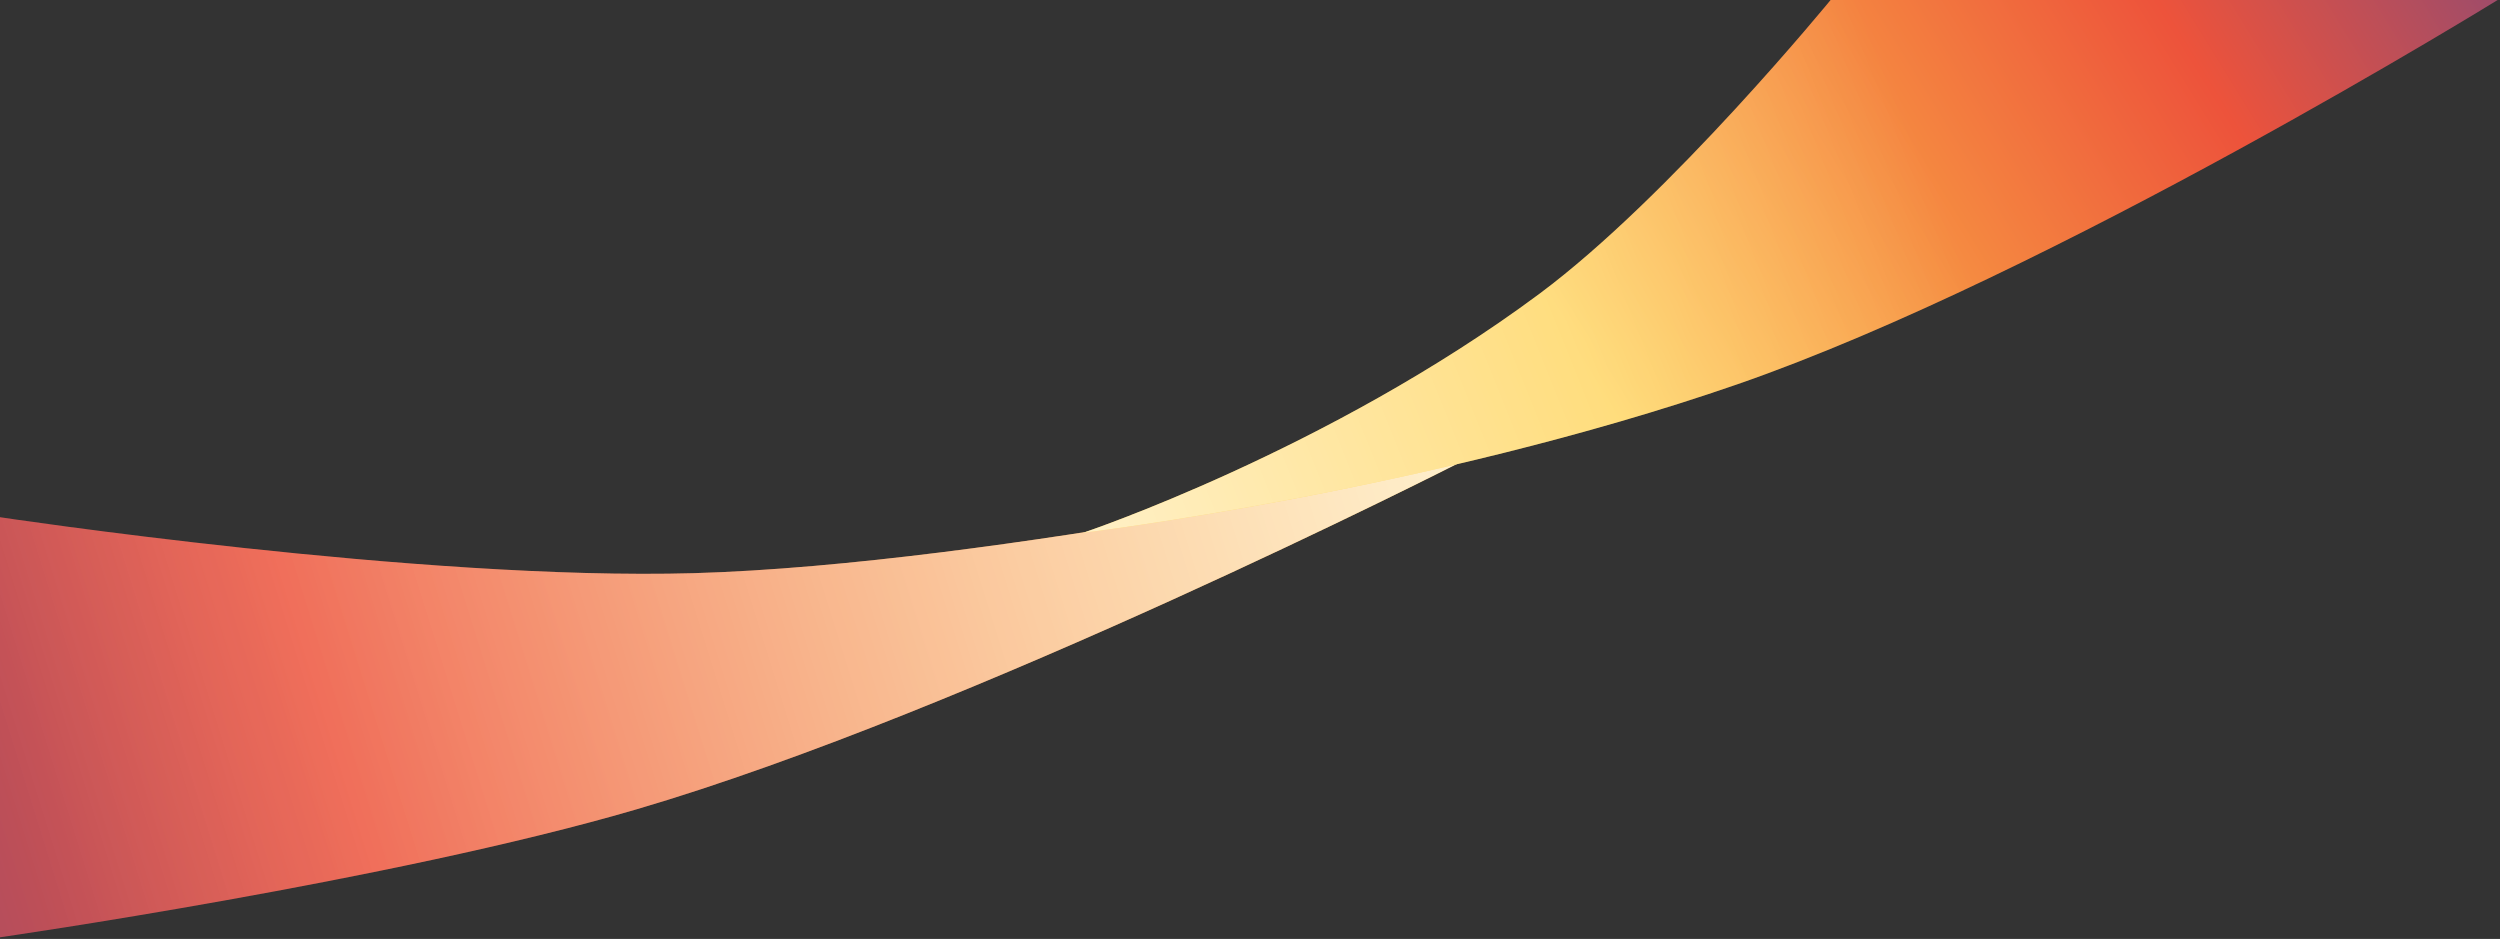<svg width="868" height="326" viewBox="0 0 868 326" fill="none" xmlns="http://www.w3.org/2000/svg">
<rect x="0" y="0" width="868" height="326" fill="#333333" stroke="none"/>
<path d="M-0.5 179.5V325.5C-0.5 325.5 136.333 305.818 221 281C337.18 246.945 506 161 506 161C506 161 345.618 195.987 241 199C146.421 201.724 -0.5 179.5 -0.5 179.5Z" fill="url(#paint0_linear)"/>
<path d="M-0.5 179.5V325.5C-0.5 325.5 136.333 305.818 221 281C337.18 246.945 506 161 506 161C506 161 345.618 195.987 241 199C146.421 201.724 -0.5 179.5 -0.5 179.5Z" fill="url(#paint1_linear)"/>
<path d="M868 -0.5H636C636 -0.5 579.711 68.392 534.5 102C461.221 156.472 376 185 376 185C376 185 495.844 170.578 603 133.5C712.592 95.579 868 -0.5 868 -0.5Z" fill="url(#paint2_linear)"/>
<path d="M868 -0.5H636C636 -0.5 579.711 68.392 534.5 102C461.221 156.472 376 185 376 185C376 185 495.844 170.578 603 133.5C712.592 95.579 868 -0.5 868 -0.5Z" fill="url(#paint3_linear)"/>
<defs>
<linearGradient id="paint0_linear" x1="543" y1="159" x2="-538.5" y2="501" gradientUnits="userSpaceOnUse">
<stop stop-color="#FFCF48"/>
<stop offset="0.385" stop-color="#ED533B"/>
<stop offset="0.781" stop-color="#3142AB"/>
</linearGradient>
<linearGradient id="paint1_linear" x1="691" y1="94" x2="12" y2="305.5" gradientUnits="userSpaceOnUse">
<stop stop-color="white"/>
<stop offset="1" stop-color="white" stop-opacity="0"/>
</linearGradient>
<linearGradient id="paint2_linear" x1="591" y1="193.5" x2="1112.5" y2="-127.5" gradientUnits="userSpaceOnUse">
<stop stop-color="#FFCF48"/>
<stop offset="0.385" stop-color="#ED533B"/>
<stop offset="0.781" stop-color="#3142AB"/>
</linearGradient>
<linearGradient id="paint3_linear" x1="244.5" y1="239.5" x2="673.5" y2="67" gradientUnits="userSpaceOnUse">
<stop stop-color="white"/>
<stop offset="1" stop-color="white" stop-opacity="0"/>
</linearGradient>
</defs>
</svg>
